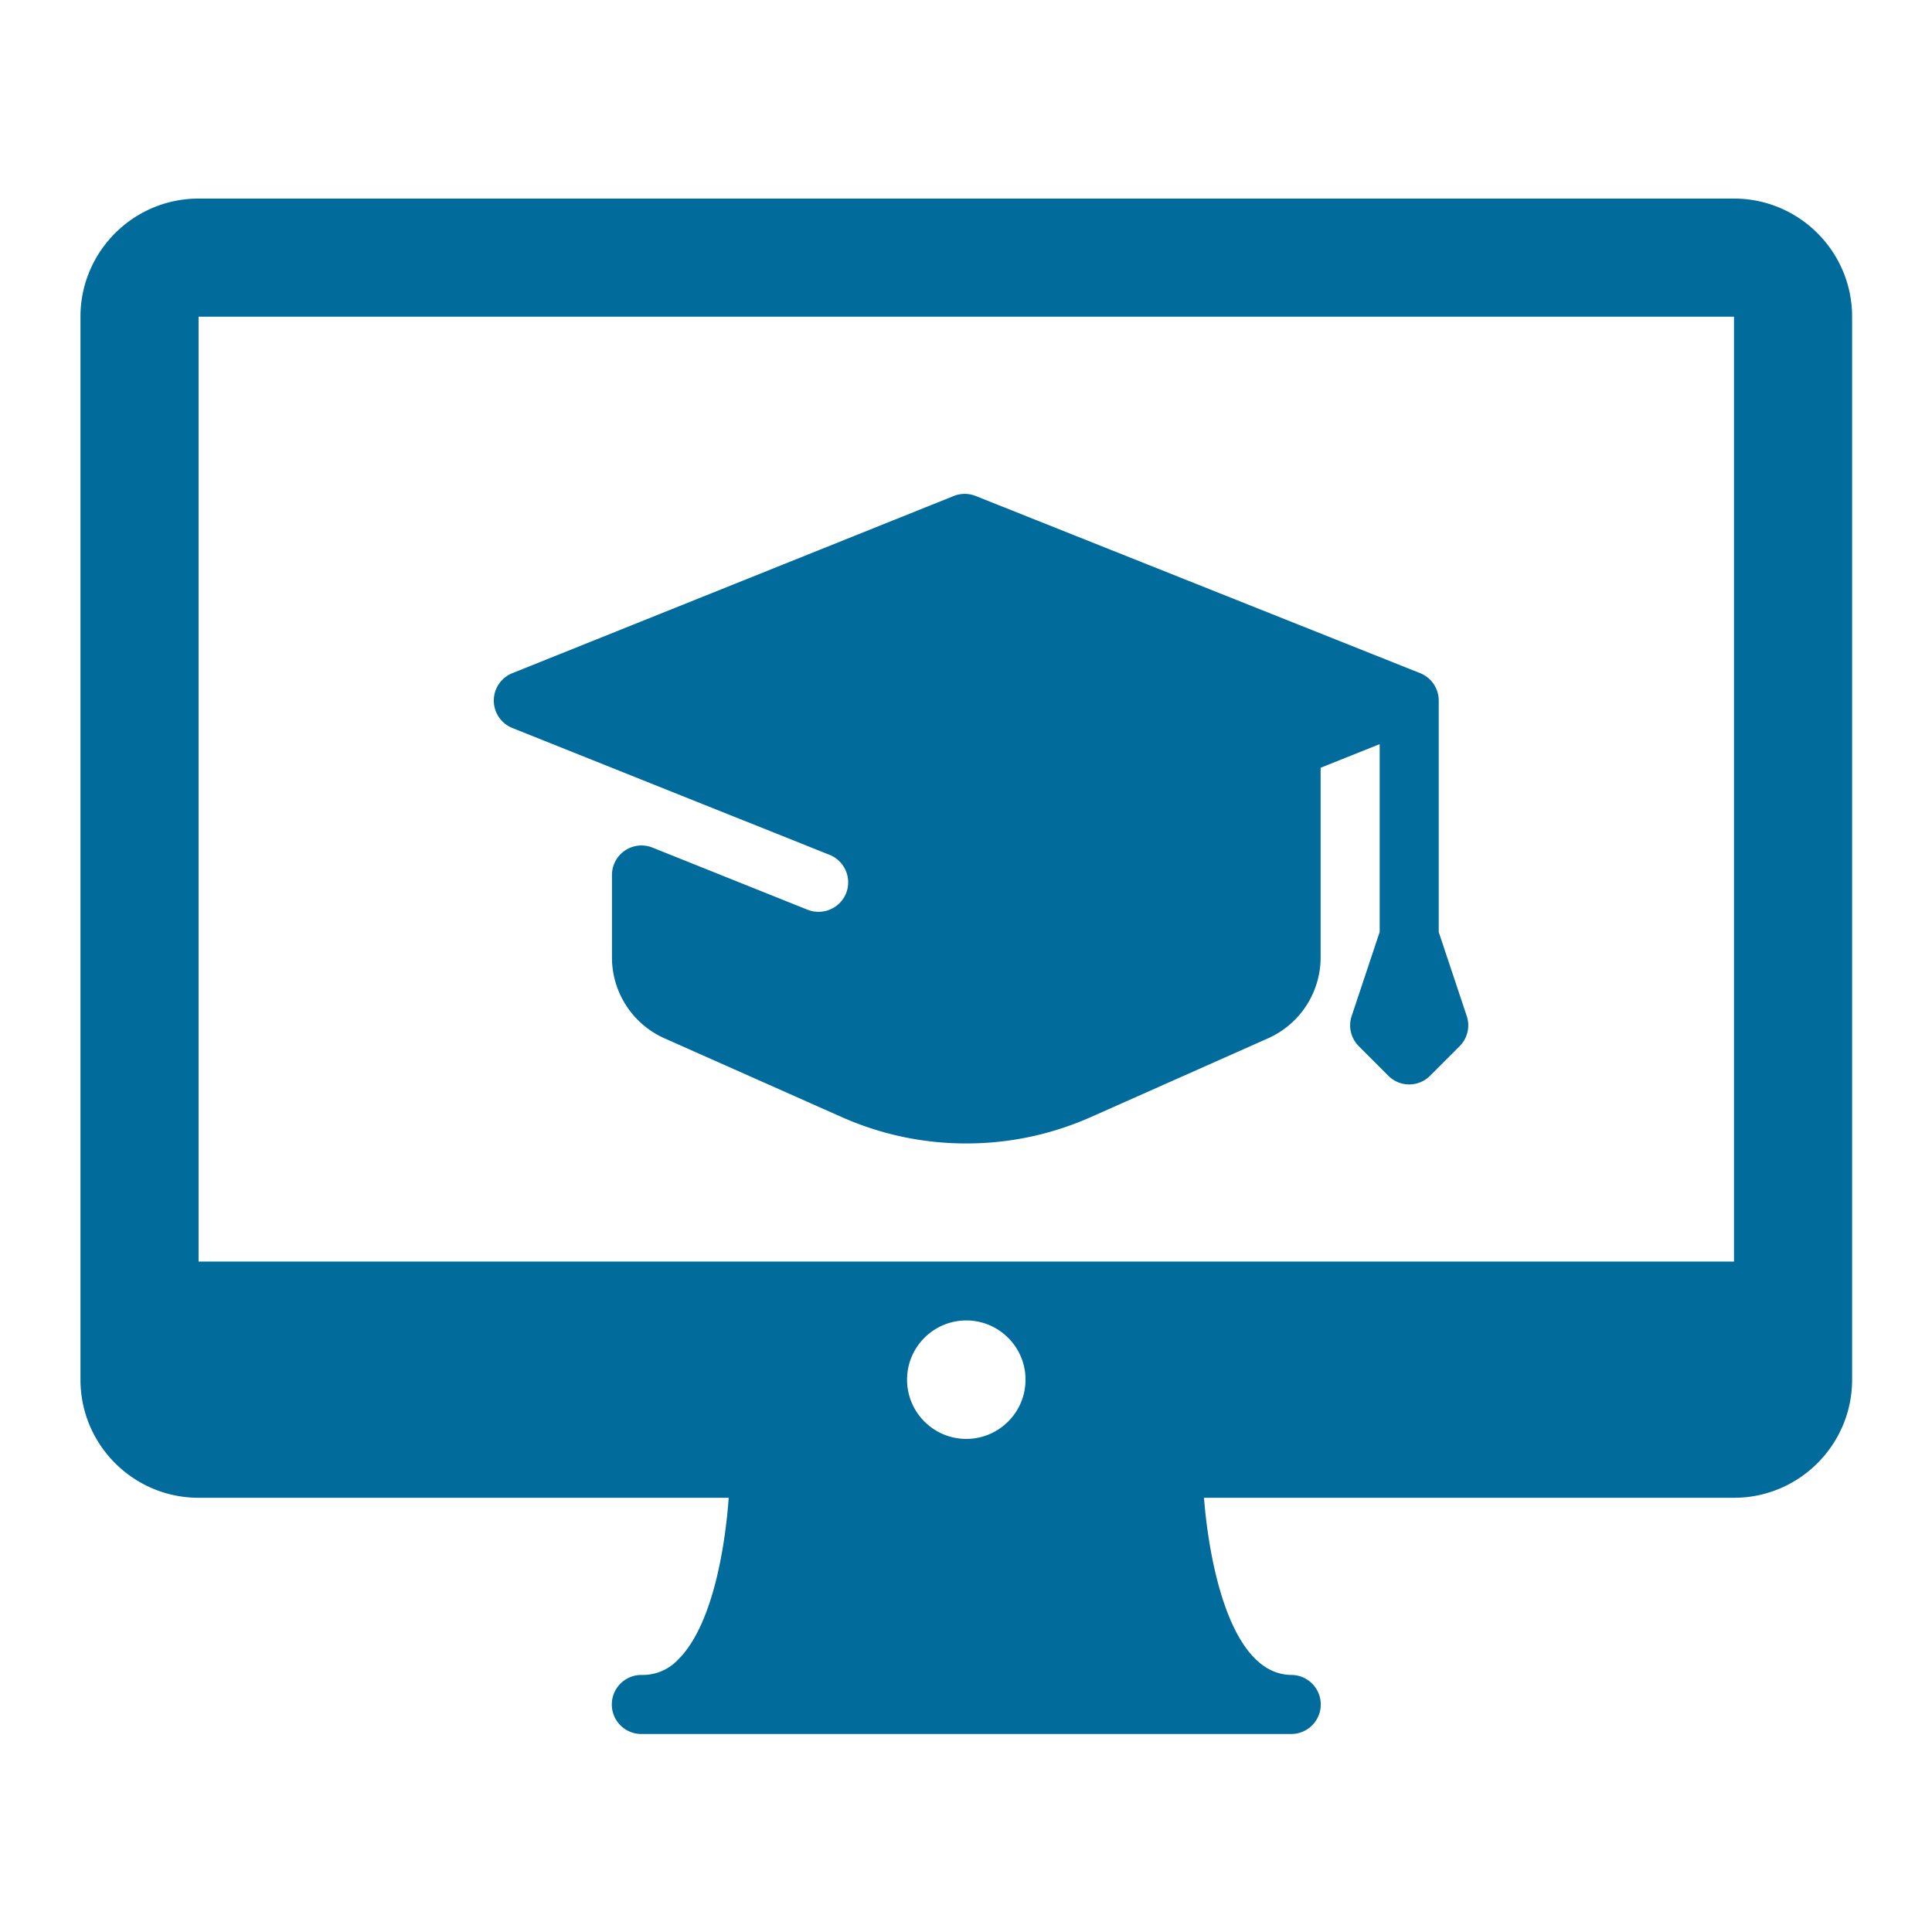 <svg id="SvgjsSvg1013" width="288" height="288" xmlns="http://www.w3.org/2000/svg" version="1.1" xmlns:xlink="http://www.w3.org/1999/xlink" xmlns:svgjs="http://svgjs.com/svgjs"><defs id="SvgjsDefs1014"></defs><g id="SvgjsG1015" transform="matrix(0.917,0,0,0.917,11.995,11.995)"><svg xmlns="http://www.w3.org/2000/svg" viewBox="0 0 30 30" width="288" height="288"><g fill="#303c42" class="color303C42 svgShape"><path d="M28 2H2C.897 2 0 2.897 0 4v18c0 1.103.897 2 2 2h8.977c-.061.838-.274 2.165-.857 2.74a.818.818 0 0 1-.592.26H9.5a.5.5 0 0 0-.005 1H20.5a.5.5 0 0 0 .005-1c-1.03-.01-1.392-1.884-1.48-3H28c1.103 0 2-.897 2-2V4c0-1.103-.897-2-2-2zM15 23.003c-.553 0-1.003-.45-1.003-1.003s.45-1.003 1.003-1.003 1.003.45 1.003 1.003-.45 1.003-1.003 1.003zM2 20V4h26v16H2z" fill="#016b9b" class="color000 svgShape"></path><path d="M23.474 15.841L23 14.42V10.5a.5.5 0 0 0-.315-.464l-7.526-3a.502.502 0 0 0-.371 0l-7.474 3a.5.5 0 0 0 0 .929l5.371 2.148a.502.502 0 0 1 .28.65.504.504 0 0 1-.651.28L9.686 12.99a.5.5 0 0 0-.686.464v1.396c0 .592.35 1.13.89 1.37l2.993 1.33c.67.298 1.382.45 2.117.45s1.447-.152 2.117-.45l2.992-1.33A1.5 1.5 0 0 0 21 14.85v-3.212l1-.4v3.181l-.474 1.422a.5.5 0 0 0 .12.512l.5.5a.498.498 0 0 0 .708 0l.5-.5a.5.5 0 0 0 .12-.512z" fill="#016b9b" class="color000 svgShape"></path></g></svg></g></svg>